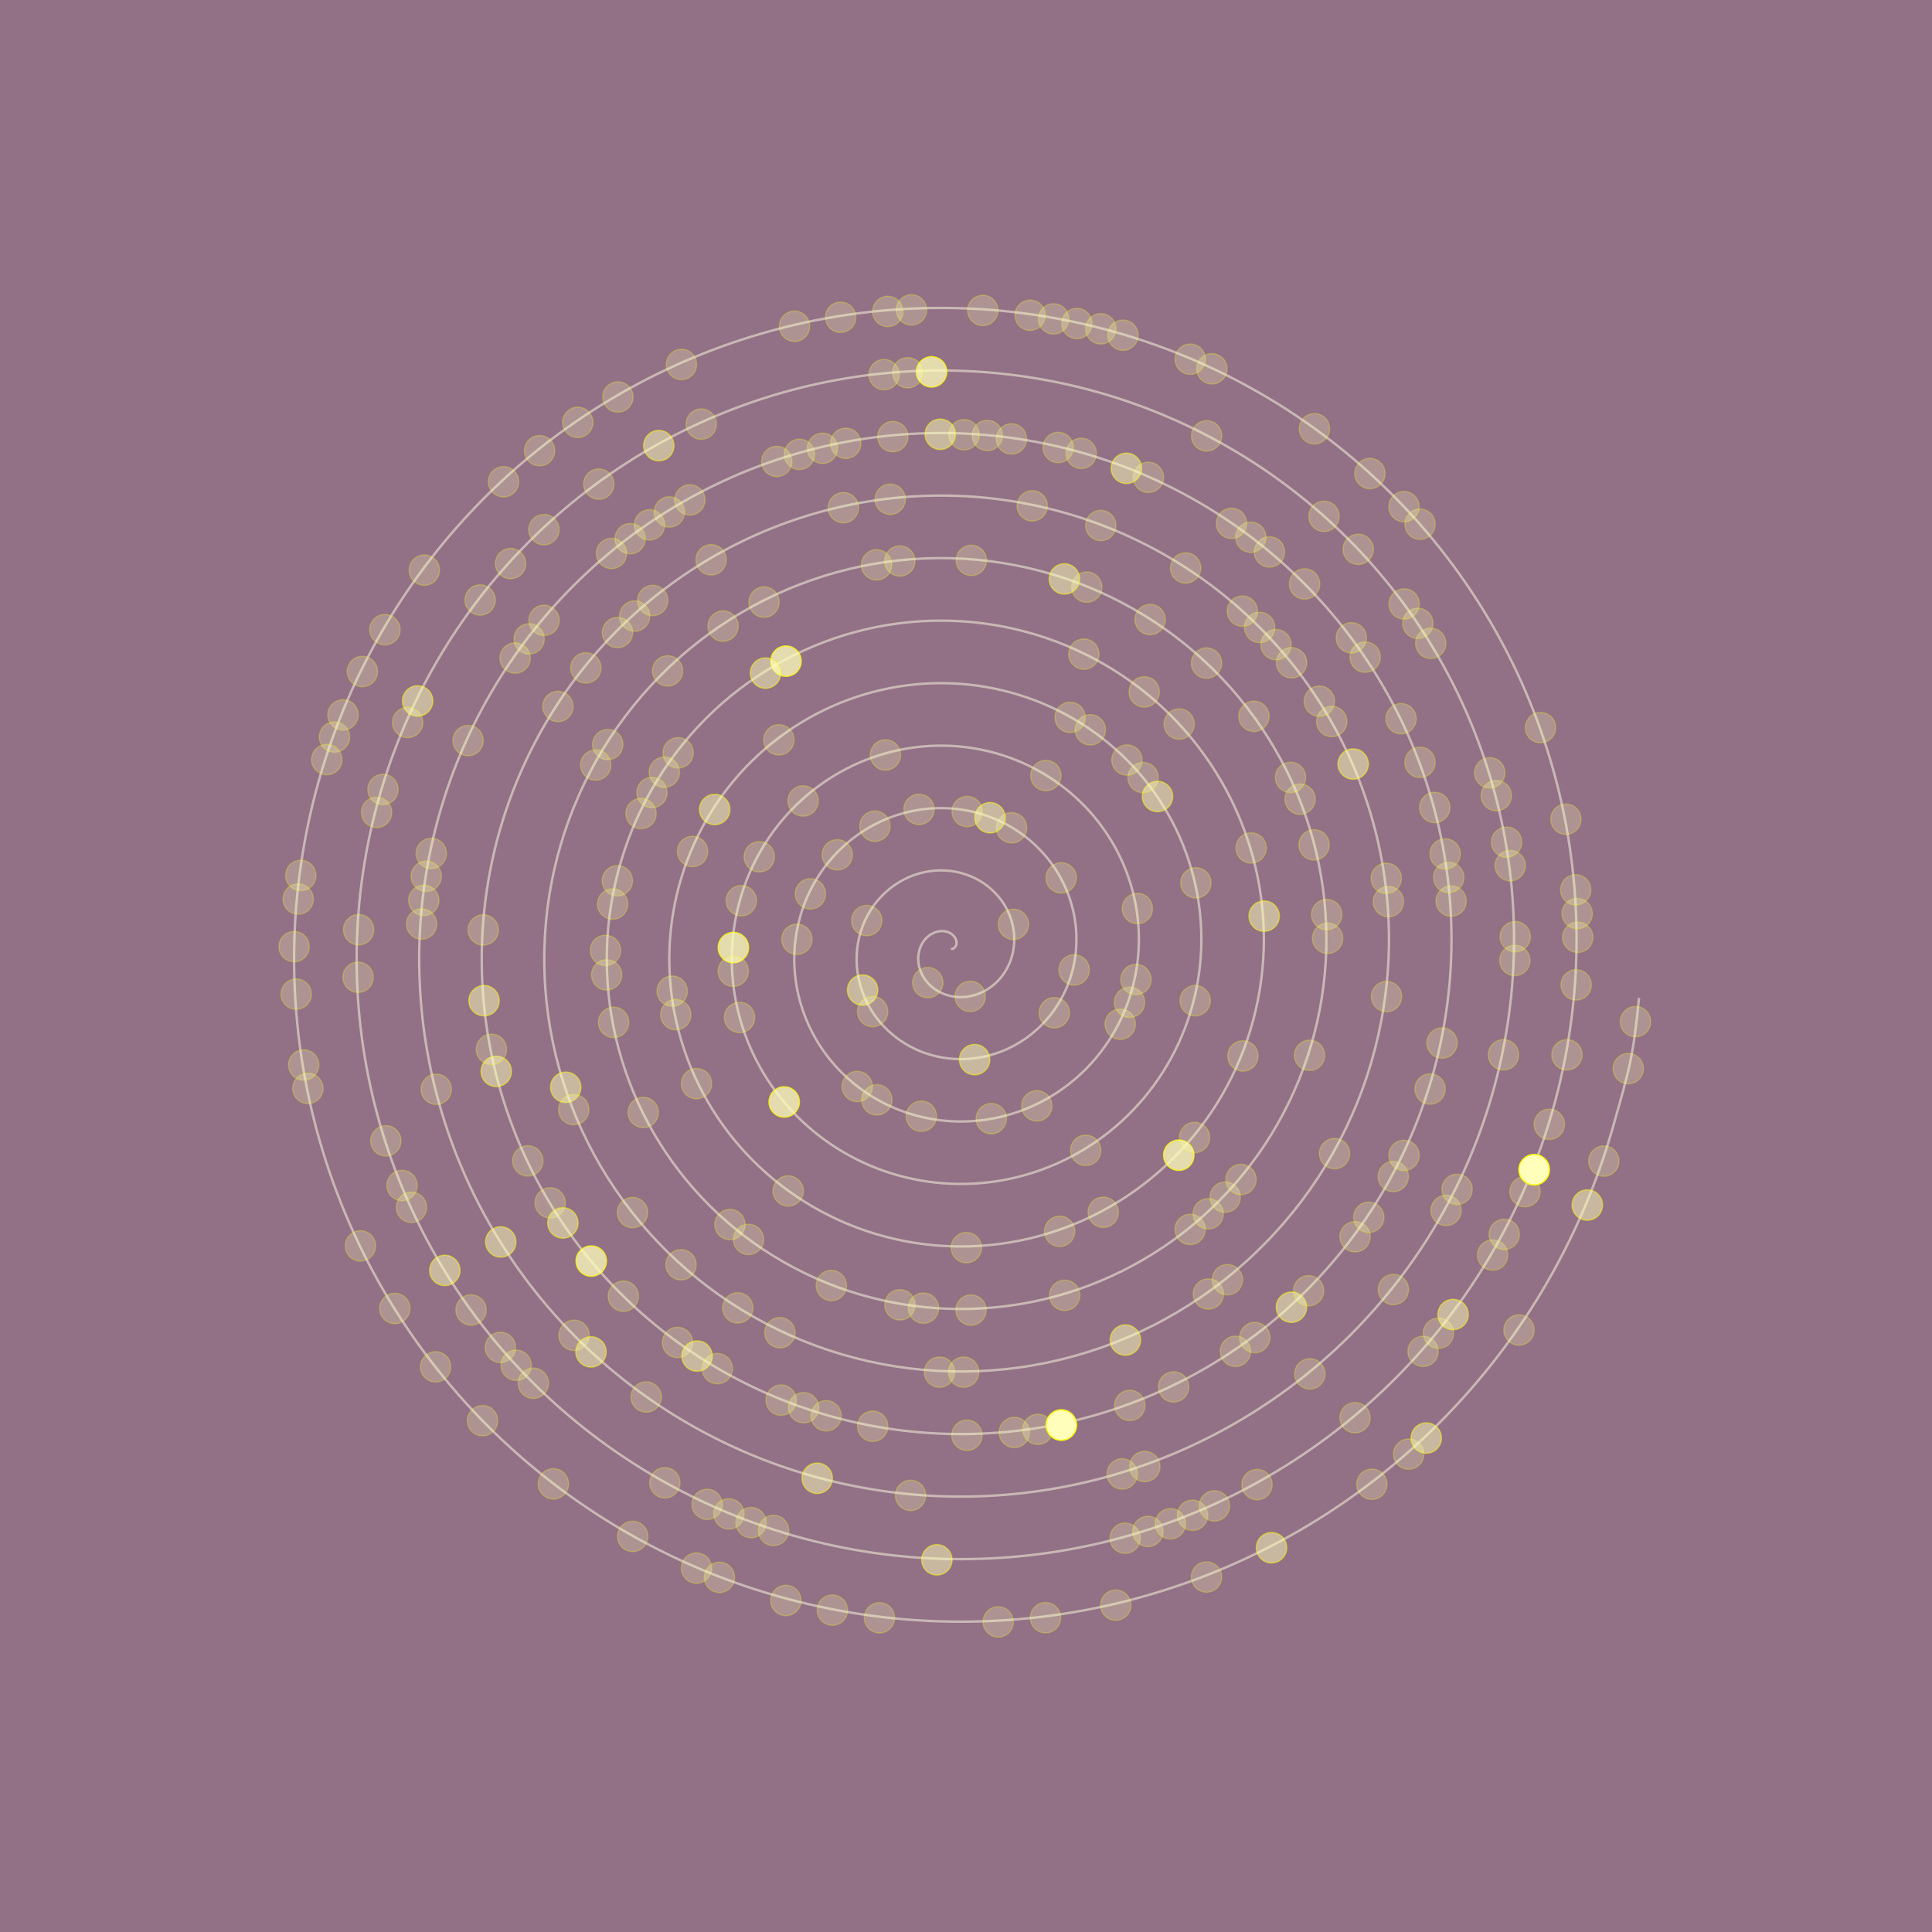 <?xml version="1.0" encoding="utf-8"?>
<!-- Generator: Adobe Illustrator 16.0.0, SVG Export Plug-In . SVG Version: 6.00 Build 0)  -->
<!DOCTYPE svg PUBLIC "-//W3C//DTD SVG 1.1//EN" "http://www.w3.org/Graphics/SVG/1.1/DTD/svg11.dtd">
<svg version="1.1" id="Layer_1" xmlns="http://www.w3.org/2000/svg" xmlns:xlink="http://www.w3.org/1999/xlink" x="0px" y="0px"
 width="697px" height="697px" viewBox="0 0 697 697" enable-background="new 0 0 697 697" xml:space="preserve">
<g id="bg">
<rect fill="#927086" width="697" height="697"/>
</g>
<g id="spiral">
<path opacity="0.5" fill="none" stroke="#FFFFE3" stroke-width="0.876" stroke-miterlimit="10" d="
M343.072,342.435c0,0,0.837-0.203,0.908-0.238c0.068-0.044,0.633-0.564,0.722-0.696c0.088-0.141,0.339-0.812,0.365-1.058
c0.028-0.246-0.018-0.952-0.115-1.261c-0.092-0.317-0.41-0.961-0.666-1.287c-0.25-0.326-0.794-0.837-1.216-1.104
c-0.414-0.256-1.141-0.582-1.701-0.715c-0.56-0.132-1.4-0.211-2.058-0.158c-0.657,0.063-1.539,0.246-2.223,0.529
c-0.684,0.291-1.522,0.766-2.158,1.287c-0.637,0.52-1.347,1.269-1.849,2.027c-0.502,0.748-1.001,1.727-1.295,2.672
c-0.292,0.941-0.503,2.097-0.521,3.164c-0.019,1.066,0.104,2.311,0.403,3.422c0.303,1.108,0.795,2.335,1.431,3.393
c0.633,1.049,1.487,2.151,2.45,3.051c0.962,0.898,2.143,1.771,3.386,2.415c1.244,0.645,2.688,1.182,4.135,1.48
c1.45,0.302,3.068,0.44,4.628,0.337c1.556-0.105,3.227-0.424,4.779-0.971c1.551-0.547,3.147-1.341,4.557-2.327
c1.418-0.987,2.801-2.223,3.953-3.614c1.148-1.395,2.199-3.023,2.975-4.752c0.775-1.719,1.375-3.649,1.675-5.598
c0.309-1.948,0.375-4.037,0.141-6.082c-0.229-2.037-0.74-4.152-1.533-6.136c-0.795-1.982-1.877-3.967-3.217-5.729
c-1.342-1.771-2.967-3.446-4.793-4.85c-1.82-1.408-3.9-2.635-6.105-3.543c-2.202-0.898-4.608-1.561-7.06-1.867
c-2.441-0.303-5.021-0.31-7.541,0.052c-2.526,0.36-5.085,1.058-7.501,2.099c-2.411,1.04-4.773,2.435-6.898,4.116
c-2.114,1.692-4.09,3.702-5.741,5.96c-1.652,2.248-3.068,4.787-4.104,7.467c-1.03,2.678-1.755,5.57-2.063,8.517
c-0.302,2.943-0.238,6.003,0.247,9.009c0.488,2.998,1.375,6.012,2.661,8.858c1.286,2.849,2.971,5.59,5.016,8.066
c2.036,2.469,4.443,4.742,7.124,6.636c2.679,1.905,5.668,3.51,8.822,4.673c3.165,1.163,6.541,1.947,9.979,2.247
c3.438,0.31,6.991,0.188,10.463-0.431c3.482-0.616,6.955-1.692,10.228-3.228c3.27-1.541,6.407-3.525,9.229-5.914
c2.824-2.39,5.396-5.185,7.541-8.285c2.146-3.113,3.936-6.55,5.23-10.19c1.286-3.642,2.139-7.513,2.44-11.441
c0.31-3.933,0.115-7.968-0.625-11.928c-0.744-3.95-2.006-7.881-3.791-11.572c-1.779-3.703-4.063-7.238-6.805-10.402
c-2.742-3.174-5.924-6.047-9.463-8.438c-3.539-2.398-7.433-4.372-11.547-5.791c-4.117-1.43-8.472-2.337-12.901-2.644
c-4.426-0.303-8.947-0.046-13.381,0.818c-4.435,0.872-8.814,2.328-12.945,4.354c-4.13,2.037-8.047,4.619-11.568,7.705
s-6.69,6.664-9.331,10.632c-2.646,3.967-4.81,8.313-6.361,12.905c-1.542,4.602-2.521,9.44-2.829,14.359
c-0.304,4.92,0.018,9.934,1.014,14.844c1.005,4.92,2.641,9.749,4.919,14.307c2.274,4.559,5.161,8.868,8.601,12.738
c3.438,3.869,7.403,7.334,11.8,10.225c4.39,2.893,9.198,5.246,14.271,6.92c5.068,1.676,10.401,2.725,15.815,3.023
c5.416,0.309,10.917-0.08,16.308-1.207c5.388-1.121,10.681-2.953,15.664-5.475c4.984-2.53,9.688-5.712,13.906-9.495
c4.219-3.788,7.99-8.146,11.125-12.967c3.137-4.821,5.682-10.085,7.484-15.639c1.801-5.543,2.908-11.362,3.213-17.276
c0.307-5.906-0.142-11.9-1.396-17.764c-1.258-5.87-3.271-11.607-6.043-17.021c-2.768-5.412-6.258-10.506-10.395-15.083
c-4.133-4.565-8.885-8.63-14.135-12.016c-5.248-3.387-10.966-6.116-16.99-8.049c-6.025-1.93-12.336-3.103-18.741-3.41
c-6.399-0.301-12.879,0.212-19.225,1.597c-6.341,1.385-12.546,3.587-18.386,6.602c-5.84,3.023-11.323,6.805-16.24,11.293
c-4.921,4.485-9.291,9.625-12.92,15.303c-3.631,5.677-6.554,11.848-8.611,18.354c-2.059,6.497-3.292,13.301-3.602,20.195
c-0.304,6.901,0.273,13.864,1.785,20.688c1.512,6.815,3.904,13.479,7.171,19.746c3.261,6.268,7.352,12.148,12.184,17.409
c4.84,5.271,10.37,9.935,16.475,13.813c6.101,3.88,12.732,6.989,19.71,9.178c6.982,2.186,14.271,3.48,21.659,3.79
c7.391,0.309,14.852-0.338,22.146-1.976c7.298-1.64,14.412-4.224,21.109-7.73c6.693-3.51,12.967-7.898,18.582-13.08
c5.615-5.185,10.586-11.116,14.707-17.642c4.125-6.531,7.426-13.619,9.736-21.074c2.317-7.457,3.682-15.241,3.985-23.121
c0.308-7.883-0.396-15.832-2.168-23.607c-1.764-7.768-4.537-15.338-8.297-22.462c-3.754-7.122-8.443-13.786-13.979-19.755
c-5.527-5.959-11.849-11.23-18.81-15.604c-6.959-4.372-14.5-7.86-22.434-10.305c-7.931-2.441-16.201-3.87-24.58-4.179
c-8.374-0.31-16.814,0.468-25.062,2.362c-8.251,1.896-16.28,4.857-23.831,8.859c-7.55,4.002-14.604,9.001-20.911,14.88
c-6.316,5.88-11.895,12.587-16.509,19.977c-4.619,7.387-8.295,15.382-10.864,23.792c-2.574,8.408-4.063,17.171-4.371,26.04
c-0.305,8.866,0.533,17.807,2.557,26.523c2.019,8.728,5.17,17.216,9.422,25.193c4.25,7.977,9.543,15.426,15.771,22.082
c6.232,6.663,13.338,12.544,21.146,17.399c7.812,4.866,16.273,8.736,25.154,11.434c8.885,2.697,18.136,4.249,27.499,4.558
c9.361,0.311,18.785-0.591,27.988-2.741s18.146-5.49,26.551-9.986c8.402-4.497,16.242-10.094,23.254-16.67
c7.008-6.576,13.189-14.078,18.297-22.313c5.113-8.241,9.168-17.162,11.992-26.515c2.824-9.361,4.447-19.11,4.752-28.966
c0.309-9.855-0.662-19.765-2.936-29.442c-2.274-9.678-5.81-19.085-10.552-27.909c-4.744-8.832-10.641-17.064-17.563-24.426
c-6.924-7.359-14.814-13.839-23.484-19.19c-8.664-5.357-18.041-9.607-27.879-12.562c-9.836-2.953-20.07-4.638-30.42-4.945
c-10.349-0.309-20.75,0.723-30.904,3.13c-10.156,2.406-20.01,6.126-29.271,11.115c-9.263,4.99-17.881,11.187-25.591,18.459
c-7.708,7.282-14.485,15.56-20.094,24.655c-5.602,9.098-10.036,18.927-13.117,29.239c-3.079,10.313-4.829,21.033-5.139,31.875
c-0.303,10.844,0.794,21.738,3.324,32.369c2.529,10.632,6.443,20.945,11.679,30.632c5.236,9.688,11.732,18.698,19.358,26.764
c7.625,8.058,16.299,15.137,25.82,20.979c9.52,5.854,19.807,10.481,30.598,13.689c10.789,3.209,22.003,5.016,33.338,5.323
c11.336,0.309,22.721-0.854,33.834-3.509c11.105-2.661,21.877-6.762,31.988-12.242c10.11-5.484,19.521-12.278,27.926-20.258
c8.41-7.969,15.789-17.041,21.889-26.981c6.097-9.954,10.904-20.697,14.246-31.964c3.33-11.268,5.213-22.974,5.519-34.804
c0.309-11.829-0.916-23.702-3.703-35.286c-2.783-11.582-7.076-22.813-12.808-33.347c-5.729-10.543-12.823-20.346-21.147-29.1
c-8.32-8.753-17.783-16.439-28.158-22.777c-10.377-6.346-21.574-11.354-33.316-14.817c-11.745-3.456-23.94-5.402-36.265-5.711
c-12.319-0.31-24.682,0.985-36.745,3.896c-12.063,2.917-23.742,7.396-34.713,13.373c-10.965,5.977-21.161,13.381-30.268,22.046
c-9.101,8.674-17.083,18.521-23.677,29.327c-6.585,10.797-11.776,22.461-15.374,34.678c-3.588,12.219-5.598,24.902-5.905,37.721
c-0.304,12.816,1.05,25.67,4.092,38.214c3.039,12.534,7.712,24.673,13.937,36.069c6.224,11.391,13.922,21.978,22.945,31.436
c9.018,9.449,19.261,17.736,30.49,24.566c11.23,6.841,23.344,12.22,36.043,15.938c12.695,3.721,25.871,5.792,39.178,6.101
c13.311,0.311,26.657-1.108,39.668-4.283c13.016-3.164,25.615-8.021,37.436-14.491c11.822-6.472,22.802-14.476,32.601-23.845
c9.801-9.361,18.389-20.001,25.475-31.655c7.078-11.662,12.648-24.233,16.496-37.401c3.848-13.179,5.986-26.843,6.289-40.646
c0.309-13.796-1.172-27.638-4.469-41.123c-3.297-13.496-8.349-26.552-15.066-38.795c-6.717-12.252-15.02-23.624-24.733-33.771
c-9.72-10.155-20.746-19.041-32.83-26.367c-12.082-7.334-25.109-13.09-38.765-17.065c-13.646-3.977-27.803-6.179-42.102-6.487
c-14.288-0.31-28.621,1.242-42.584,4.672c-13.969,3.421-27.482,8.656-40.157,15.62c-12.671,6.965-24.439,15.566-34.938,25.634
c-10.499,10.067-19.685,21.493-27.265,33.999c-7.571,12.511-13.521,25.996-17.625,40.127c-4.104,14.121-6.369,28.772-6.678,43.556
c-0.304,14.791,1.309,29.609,4.861,44.05c3.553,14.447,8.979,28.419,16.188,41.52c7.212,13.099,16.114,25.255,26.53,36.105
c10.414,10.852,22.226,20.336,35.166,28.156c12.941,7.827,26.881,13.963,41.484,18.192c14.597,4.231,29.741,6.56,45.018,6.867
c15.286,0.309,30.592-1.365,45.512-5.051c14.916-3.677,29.347-9.29,42.877-16.748c13.531-7.457,26.078-16.67,37.273-27.424
c11.201-10.764,20.984-22.973,29.06-36.336c8.065-13.372,14.395-27.769,18.754-42.852c4.358-15.072,6.754-30.702,7.059-46.48
c0.307-15.771-1.434-31.576-5.242-46.967c-3.807-15.392-9.611-30.279-17.315-44.234c-7.705-13.962-17.212-26.903-28.322-38.451
c-11.111-11.54-23.713-21.632-37.504-29.945c-13.791-8.321-28.65-14.836-44.203-19.322c-15.555-4.486-31.674-6.945-47.946-7.255
c-16.264-0.309-32.554,1.498-48.425,5.438c-15.872,3.932-31.218,9.927-45.601,17.877c-14.382,7.951-27.72,17.763-39.609,29.222
c-11.893,11.46-22.285,24.453-30.854,38.673c-8.56,14.22-15.269,29.529-19.879,45.565c-4.613,16.025-7.14,32.642-7.447,49.399
c-0.306,16.767,1.568,33.541,5.633,49.894c4.059,16.343,10.242,32.147,18.44,46.957c8.197,14.811,18.309,28.535,30.11,40.779
c11.813,12.244,25.198,22.937,39.845,31.743c14.646,8.813,30.421,15.707,46.923,20.45c16.512,4.742,33.612,7.326,50.862,7.634
c17.256,0.31,34.53-1.632,51.353-5.816c16.823-4.188,33.077-10.561,48.319-19.006c15.236-8.443,29.354-18.855,41.951-31.012
c12.588-12.154,23.58-25.933,32.644-41.009c9.053-15.072,16.141-31.311,21.006-48.288c4.869-16.986,7.522-34.582,7.828-52.326
c0.307-17.745-1.693-35.508-6.015-52.813c-4.317-17.295-10.877-34.008-19.567-49.672c-8.688-15.665-19.402-30.185-31.91-43.124
c-12.506-12.94-26.677-24.233-42.179-33.532c-15.5-9.31-32.188-16.582-49.645-21.58c-17.459-4.998-35.543-7.713-53.787-8.021
c-18.237-0.31-36.489,1.763-54.265,6.206c-17.779,4.441-34.951,11.194-51.045,20.134c-16.092,8.938-30.997,19.947-44.281,32.809
c-13.293,12.854-24.891,27.415-34.439,43.345c-9.548,15.929-17.014,33.074-22.135,51.005c-5.121,17.938-7.906,36.512-8.215,55.243
c-0.305,18.731,1.824,37.481,6.397,55.729c4.574,18.255,11.514,35.887,20.698,52.404c9.182,16.52,20.495,31.813,33.699,45.45
c13.206,13.637,28.164,25.537,44.517,35.33c16.352,9.805,33.955,17.454,52.369,22.709c18.41,5.245,37.474,8.094,56.698,8.399
c19.226,0.31,38.46-1.886,57.193-6.583c18.729-4.708,36.813-11.83,53.762-21.262c16.943-9.434,32.635-21.052,46.623-34.601
c13.986-13.55,26.186-28.905,36.229-45.681c10.041-16.784,17.886-34.846,23.263-53.736c5.377-18.882,8.291-38.44,8.596-58.161
c0.309-19.72-1.949-39.438-6.779-58.646c-4.83-19.209-12.147-37.756-21.826-55.121c-9.674-17.373-21.592-33.461-35.493-47.795
c-13.9-14.333-29.64-26.832-46.853-37.129c-17.207-10.287-35.723-18.317-55.09-23.826c-19.367-5.501-39.412-8.479-59.625-8.789
c-20.213-0.309-40.425,2.02-60.11,6.973c-19.679,4.964-38.68,12.466-56.479,22.392c-17.803,9.926-34.278,22.143-48.96,36.388
c-14.683,14.254-27.484,30.386-38.023,48.024c-10.534,17.639-18.759,36.608-24.392,56.452c-5.633,19.842-8.674,40.372-8.982,61.078
c-0.304,20.707,2.084,41.413,7.166,61.573c5.087,20.16,12.782,39.615,22.955,57.845c10.164,18.229,22.691,35.094,37.287,50.132
c14.599,15.029,31.127,28.128,49.188,38.918c18.062,10.78,37.488,19.19,57.808,24.945c20.32,5.766,41.348,8.868,62.543,9.178
c21.202,0.307,42.401-2.145,63.034-7.354c20.635-5.219,40.553-13.099,59.205-23.52c18.653-10.418,35.914-23.234,51.295-38.188
c15.381-14.94,28.791-31.866,39.817-50.352c11.027-18.494,19.634-38.38,25.521-59.177c5.887-20.794,7.209-24.705,9.358-46.397"/>
</g>
<g id="dots" fill="#ffb" stroke="#ff0" stroke-width=".44">
<circle id="l5" opacity="0.25" cx="334.705" cy="354.51" r="5.5"/>
<circle id="l7" opacity="0.25" cx="350.016" cy="359.464" r="5.5"/>
<circle id="l11" opacity="0.25" cx="365.605" cy="333.481" r="5.5"/>
<circle id="l19" opacity="0.25" cx="312.691" cy="332.119" r="5.5"/>
<circle id="l22" opacity="0.5" cx="311.195" cy="357.186" r="5.5"/>
<circle id="l23" opacity="0.25" cx="314.811" cy="364.94" r="5.5"/>
<circle id="l28" opacity="0.5" cx="351.607" cy="382.276" r="5.5"/>
<circle id="l32" opacity="0.25" cx="380.361" cy="365.36" r="5.5"/>
<circle id="l34" opacity="0.25" cx="387.514" cy="349.909" r="5.5"/>
<circle id="l38" opacity="0.25" cx="382.844" cy="316.713" r="5.5"/>
<circle id="l41" opacity="0.25" cx="364.949" cy="298.648" r="5.5"/>
<circle id="l42" opacity="0.5" cx="357.172" cy="295.012" r="5.5"/>
<circle id="l43" opacity="0.25" cx="348.922" cy="292.776" r="5.5"/>
<circle id="l45" opacity="0.25" cx="331.55" cy="291.979" r="5.5"/>
<circle id="l47" opacity="0.25" cx="315.643" cy="298.063" r="5.5"/>
<circle id="l49" opacity="0.25" cx="302.055" cy="308.393" r="5.5"/>
<circle id="l51" opacity="0.25" cx="292.376" cy="322.476" r="5.5"/>
<circle id="l53" opacity="0.25" cx="287.493" cy="338.861" r="5.5"/>
<circle id="l60" opacity="0.25" cx="309.252" cy="391.971" r="5.5"/>
<circle id="l61" opacity="0.25" cx="316.344" cy="396.794" r="5.5"/>
<circle id="l63" opacity="0.25" cx="332.385" cy="402.702" r="5.5"/>
<circle id="l66" opacity="0.25" cx="357.633" cy="403.573" r="5.5"/>
<circle id="l68" opacity="0.25" cx="374.051" cy="398.95" r="5.5"/>
<circle id="l73" opacity="0.25" cx="404.135" cy="369.5" r="5.5"/>
<circle id="l74" opacity="0.25" cx="407.508" cy="361.596" r="5.5"/>
<circle id="l75" opacity="0.25" cx="409.82" cy="353.364" r="5.5"/>
<circle id="l78" opacity="0.25" cx="410.324" cy="327.769" r="5.5"/>
<circle id="l85" opacity="0.25" cx="377.324" cy="279.796" r="5.5"/>
<circle id="l92" opacity="0.25" cx="319.441" cy="272.352" r="5.5"/>
<circle id="l96" opacity="0.25" cx="289.727" cy="288.96" r="5.5"/>
<circle id="l99" opacity="0.25" cx="273.921" cy="309.092" r="5.5"/>
<circle id="l101" opacity="0.25" cx="267.445" cy="324.953" r="5.5"/>
<circle id="l103" opacity="0.75" cx="264.579" cy="341.843" r="5.5"/>
<circle id="l104" opacity="0.25" cx="264.546" cy="350.397" r="5.5"/>
<circle id="l106" opacity="0.25" cx="266.806" cy="367.073" r="5.5"/>
<circle id="l110" opacity="0.75" cx="282.911" cy="397.554" r="5.5"/>
<circle id="l124" opacity="0.25" cx="391.684" cy="415.01" r="5.5"/>
<circle id="l132" opacity="0.25" cx="431.188" cy="361.005" r="5.5"/>
<circle id="l137" opacity="0.25" cx="431.43" cy="318.5" r="5.5"/>
<circle id="l141" opacity="0.5" cx="417.586" cy="287.349" r="5.5"/>
<circle id="l142" opacity="0.25" cx="412.387" cy="280.516" r="5.5"/>
<circle id="l143" opacity="0.25" cx="406.576" cy="274.203" r="5.5"/>
<circle id="l145" opacity="0.25" cx="393.357" cy="263.3" r="5.5"/>
<circle id="l146" opacity="0.25" cx="386.055" cy="258.805" r="5.5"/>
<circle id="l159" opacity="0.25" cx="280.988" cy="266.917" r="5.5"/>
<circle id="l163" opacity="0.5" cx="257.831" cy="292.041" r="5.5"/>
<circle id="l165" opacity="0.25" cx="249.844" cy="307.175" r="5.5"/>
<circle id="l171" opacity="0.25" cx="242.507" cy="357.566" r="5.5"/>
<circle id="l172" opacity="0.25" cx="243.803" cy="366.059" r="5.5"/>
<circle id="l175" opacity="0.25" cx="251.281" cy="390.927" r="5.5"/>
<circle id="l181" opacity="0.25" cx="284.348" cy="429.67" r="5.5"/>
<circle id="l189" opacity="0.25" cx="348.627" cy="450.111" r="5.5"/>
<circle id="l193" opacity="0.25" cx="382.277" cy="444.214" r="5.5"/>
<circle id="l195" opacity="0.25" cx="398.014" cy="437.352" r="5.5"/>
<circle id="l199" opacity="0.75" cx="425.266" cy="416.755" r="5.5"/>
<circle id="l200" opacity="0.25" cx="430.971" cy="410.365" r="5.5"/>
<circle id="l204" opacity="0.25" cx="448.396" cy="380.955" r="5.5"/>
<circle id="l210" opacity="0.5" cx="456.059" cy="330.509" r="5.5"/>
<circle id="l213" opacity="0.25" cx="451.359" cy="305.922" r="5.5"/>
<circle id="l219" opacity="0.25" cx="425.395" cy="261.206" r="5.5"/>
<circle id="l221" opacity="0.25" cx="412.803" cy="249.618" r="5.5"/>
<circle id="l224" opacity="0.25" cx="391.025" cy="235.989" r="5.5"/>
<circle id="l237" opacity="0.75" cx="283.564" cy="238.52" r="5.5"/>
<circle id="l238" opacity="0.5" cx="276.167" cy="242.828" r="5.5"/>
<circle id="l243" opacity="0.25" cx="244.659" cy="271.591" r="5.5"/>
<circle id="l244" opacity="0.25" cx="239.672" cy="278.588" r="5.5"/>
<circle id="l245" opacity="0.25" cx="235.201" cy="285.913" r="5.5"/>
<circle id="l246" opacity="0.25" cx="231.26" cy="293.513" r="5.5"/>
<circle id="l249" opacity="0.25" cx="222.721" cy="317.753" r="5.5"/>
<circle id="l250" opacity="0.25" cx="221.021" cy="326.148" r="5.5"/>
<circle id="l252" opacity="0.25" cx="218.434" cy="342.873" r="5.5"/>
<circle id="l253" opacity="0.25" cx="218.872" cy="351.71" r="5.5"/>
<circle id="l255" opacity="0.25" cx="221.372" cy="368.84" r="5.5"/>
<circle id="l259" opacity="0.25" cx="232.065" cy="401.339" r="5.5"/>
<circle id="l265" opacity="0.25" cx="263.339" cy="441.771" r="5.5"/>
<circle id="l266" opacity="0.25" cx="270.03" cy="447.135" r="5.5"/>
<circle id="l270" opacity="0.25" cx="299.928" cy="463.776" r="5.5"/>
<circle id="l273" opacity="0.25" cx="324.665" cy="470.724" r="5.5"/>
<circle id="l274" opacity="0.25" cx="333.156" cy="471.929" r="5.5"/>
<circle id="l276" opacity="0.25" cx="350.303" cy="472.638" r="5.5"/>
<circle id="l280" opacity="0.25" cx="384.104" cy="467.311" r="5.5"/>
<circle id="l286" opacity="0.25" cx="429.369" cy="443.526" r="5.5"/>
<circle id="l287" opacity="0.25" cx="435.881" cy="437.908" r="5.5"/>
<circle id="l288" opacity="0.25" cx="441.994" cy="431.901" r="5.5"/>
<circle id="l289" opacity="0.25" cx="447.707" cy="425.519" r="5.5"/>
<circle id="l295" opacity="0.25" cx="472.447" cy="380.723" r="5.5"/>
<circle id="l300" opacity="0.25" cx="478.953" cy="338.501" r="5.5"/>
<circle id="l301" opacity="0.25" cx="478.633" cy="329.944" r="5.5"/>
<circle id="l304" opacity="0.25" cx="474.08" cy="304.803" r="5.5"/>
<circle id="l306" opacity="0.25" cx="469.041" cy="288.321" r="5.5"/>
<circle id="l307" opacity="0.25" cx="465.578" cy="280.464" r="5.5"/>
<circle id="l310" opacity="0.25" cx="452.365" cy="258.427" r="5.5"/>
<circle id="l313" opacity="0.25" cx="435.273" cy="239.22" r="5.5"/>
<circle id="l316" opacity="0.25" cx="414.926" cy="223.503" r="5.5"/>
<circle id="l319" opacity="0.25" cx="392.063" cy="211.807" r="5.5"/>
<circle id="l320" opacity="0.5" cx="383.992" cy="208.862" r="5.5"/>
<circle id="l324" opacity="0.25" cx="350.424" cy="202.177" r="5.5"/>
<circle id="l327" opacity="0.25" cx="324.63" cy="202.383" r="5.5"/>
<circle id="l328" opacity="0.25" cx="316.234" cy="203.786" r="5.5"/>
<circle id="l333" opacity="0.25" cx="275.648" cy="217.208" r="5.5"/>
<circle id="l335" opacity="0.25" cx="260.862" cy="225.875" r="5.5"/>
<circle id="l338" opacity="0.25" cx="240.852" cy="242.043" r="5.5"/>
<circle id="l342" opacity="0.25" cx="219.266" cy="268.609" r="5.5"/>
<circle id="l343" opacity="0.25" cx="214.906" cy="275.99" r="5.5"/>
<circle id="l357" opacity="0.5" cx="204.092" cy="392.251" r="5.5"/>
<circle id="l358" opacity="0.25" cx="206.99" cy="400.315" r="5.5"/>
<circle id="l363" opacity="0.25" cx="228.178" cy="437.443" r="5.5"/>
<circle id="l366" opacity="0.25" cx="245.691" cy="456.279" r="5.5"/>
<circle id="l369" opacity="0.25" cx="266.165" cy="471.841" r="5.5"/>
<circle id="l371" opacity="0.25" cx="281.37" cy="480.792" r="5.5"/>
<circle id="l378" opacity="0.25" cx="338.939" cy="495.021" r="5.5"/>
<circle id="l379" opacity="0.25" cx="347.647" cy="495.021" r="5.5"/>
<circle id="l386" opacity="0.5" cx="405.994" cy="483.441" r="5.5"/>
<circle id="l390" opacity="0.25" cx="435.945" cy="466.831" r="5.5"/>
<circle id="l391" opacity="0.25" cx="442.799" cy="461.673" r="5.5"/>
<circle id="l398" opacity="0.25" cx="481.457" cy="416.175" r="5.5"/>
<circle id="l405" opacity="0.25" cx="500.215" cy="359.53" r="5.5"/>
<circle id="l409" opacity="0.25" cx="500.896" cy="325.284" r="5.5"/>
<circle id="l410" opacity="0.25" cx="500.109" cy="316.875" r="5.5"/>
<circle id="l415" opacity="0.5" cx="488.178" cy="275.636" r="5.5"/>
<circle id="l417" opacity="0.25" cx="480.451" cy="260.298" r="5.5"/>
<circle id="l418" opacity="0.25" cx="475.996" cy="252.982" r="5.5"/>
<circle id="l420" opacity="0.25" cx="465.939" cy="239.101" r="5.5"/>
<circle id="l421" opacity="0.25" cx="460.355" cy="232.573" r="5.5"/>
<circle id="l422" opacity="0.25" cx="454.432" cy="226.356" r="5.5"/>
<circle id="l423" opacity="0.25" cx="448.203" cy="220.477" r="5.5"/>
<circle id="l426" opacity="0.25" cx="427.732" cy="204.913" r="5.5"/>
<circle id="l430" opacity="0.25" cx="397.121" cy="189.581" r="5.5"/>
<circle id="l433" opacity="0.25" cx="372.398" cy="182.491" r="5.5"/>
<circle id="l439" opacity="0.25" cx="321.163" cy="180.123" r="5.5"/>
<circle id="l441" opacity="0.25" cx="304.257" cy="183.156" r="5.5"/>
<circle id="l447" opacity="0.25" cx="256.555" cy="201.954" r="5.5"/>
<circle id="l450" opacity="0.25" cx="235.478" cy="216.64" r="5.5"/>
<circle id="l451" opacity="0.25" cx="228.972" cy="222.257" r="5.5"/>
<circle id="l452" opacity="0.25" cx="222.773" cy="228.198" r="5.5"/>
<circle id="l454" opacity="0.25" cx="211.354" cy="240.964" r="5.5"/>
<circle id="l456" opacity="0.25" cx="201.281" cy="254.862" r="5.5"/>
<circle id="l466" opacity="0.25" cx="174.34" cy="335.489" r="5.5"/>
<circle id="l469" opacity="0.5" cx="174.63" cy="361.008" r="5.5"/>
<circle id="l470" opacity="0.5" cx="179.025" cy="386.524" r="5.5"/>
<circle id="l472" opacity="0.25" cx="177.292" cy="378.565" r="5.5"/>
<circle id="l476" opacity="0.25" cx="190.406" cy="418.813" r="5.5"/>
<circle id="l478" opacity="0.25" cx="198.483" cy="433.959" r="5.5"/>
<circle id="l479" opacity="0.5" cx="203.068" cy="441.194" r="5.5"/>
<circle id="l481" opacity="0.75" cx="213.3" cy="454.951" r="5.5"/>
<circle id="l483" opacity="0.25" cx="224.881" cy="467.636" r="5.5"/>
<circle id="l486" opacity="0.25" cx="244.421" cy="484.315" r="5.5"/>
<circle id="l487" opacity="0.5" cx="251.477" cy="489.213" r="5.5"/>
<circle id="l488" opacity="0.25" cx="258.774" cy="493.756" r="5.5"/>
<circle id="l491" opacity="0.25" cx="281.81" cy="505.122" r="5.5"/>
<circle id="l492" opacity="0.25" cx="289.912" cy="507.851" r="5.5"/>
<circle id="l493" opacity="0.25" cx="298.037" cy="510.763" r="5.5"/>
<circle id="l495" opacity="0.25" cx="314.831" cy="514.547" r="5.5"/>
<circle id="l499" opacity="0.25" cx="348.838" cy="517.79" r="5.5"/>
<circle id="l501" opacity="0.25" cx="365.939" cy="516.786" r="5.5"/>
<circle id="l502" opacity="0.25" cx="374.441" cy="515.656" r="5.5"/>
<circle id="l503" opacity="1.0" cx="382.891" cy="514.109" r="5.5"/>
<circle id="l506" opacity="0.25" cx="407.604" cy="507.034" r="5.5"/>
<circle id="l508" opacity="0.25" cx="423.402" cy="500.347" r="5.5"/>
<circle id="l511" opacity="0.25" cx="445.697" cy="487.519" r="5.5"/>
<circle id="l512" opacity="0.25" cx="452.678" cy="482.547" r="5.5"/>
<circle id="l514" opacity="0.5" cx="465.902" cy="471.601" r="5.5"/>
<circle id="l515" opacity="0.25" cx="472.102" cy="465.661" r="5.5"/>
<circle id="l518" opacity="0.25" cx="488.854" cy="446.182" r="5.5"/>
<circle id="l519" opacity="0.25" cx="493.801" cy="439.165" r="5.5"/>
<circle id="l521" opacity="0.25" cx="502.648" cy="424.458" r="5.5"/>
<circle id="l522" opacity="0.25" cx="506.525" cy="416.819" r="5.5"/>
<circle id="l525" opacity="0.25" cx="515.93" cy="392.872" r="5.5"/>
<circle id="l527" opacity="0.25" cx="520.242" cy="376.279" r="5.5"/>
<circle id="l533" opacity="0.25" cx="523.52" cy="325.085" r="5.5"/>
<circle id="l534" opacity="0.25" cx="522.645" cy="316.557" r="5.5"/>
<circle id="l535" opacity="0.25" cx="521.367" cy="308.071" r="5.5"/>
<circle id="l537" opacity="0.25" cx="517.602" cy="291.316" r="5.5"/>
<circle id="l539" opacity="0.25" cx="512.289" cy="275.03" r="5.5"/>
<circle id="l541" opacity="0.25" cx="505.457" cy="259.291" r="5.5"/>
<circle id="l544" opacity="0.25" cx="492.514" cy="237.067" r="5.5"/>
<circle id="l545" opacity="0.25" cx="487.525" cy="230.096" r="5.5"/>
<circle id="l548" opacity="0.25" cx="470.648" cy="210.662" r="5.5"/>
<circle id="l550" opacity="0.25" cx="457.982" cy="199.128" r="5.5"/>
<circle id="l551" opacity="0.25" cx="451.254" cy="193.81" r="5.5"/>
<circle id="l552" opacity="0.25" cx="444.277" cy="188.807" r="5.5"/>
<circle id="l556" opacity="0.25" cx="414.299" cy="172.212" r="5.5"/>
<circle id="l557" opacity="0.5" cx="406.365" cy="168.956" r="5.5"/>
<circle id="l559" opacity="0.25" cx="390.055" cy="163.555" r="5.5"/>
<circle id="l560" opacity="0.25" cx="381.754" cy="161.436" r="5.5"/>
<circle id="l562" opacity="0.25" cx="364.9" cy="158.35" r="5.5"/>
<circle id="l563" opacity="0.25" cx="356.188" cy="157.105" r="5.5"/>
<circle id="l564" opacity="0.25" cx="347.796" cy="156.831" r="5.5"/>
<circle id="l565" opacity="0.5" cx="339.211" cy="156.667" r="5.5"/>
<circle id="l567" opacity="0.25" cx="322.103" cy="157.518" r="5.5"/>
<circle id="l569" opacity="0.25" cx="305.118" cy="159.94" r="5.5"/>
<circle id="l570" opacity="0.25" cx="296.71" cy="161.741" r="5.5"/>
<circle id="l571" opacity="0.25" cx="288.416" cy="163.92" r="5.5"/>
<circle id="l572" opacity="0.25" cx="280.238" cy="166.469" r="5.5"/>
<circle id="l576" opacity="0.25" cx="248.881" cy="180.348" r="5.5"/>
<circle id="l577" opacity="0.25" cx="241.495" cy="184.69" r="5.5"/>
<circle id="l578" opacity="0.25" cx="234.313" cy="189.359" r="5.5"/>
<circle id="l579" opacity="0.25" cx="227.346" cy="194.352" r="5.5"/>
<circle id="l580" opacity="0.25" cx="220.605" cy="199.663" r="5.5"/>
<circle id="l584" opacity="0.25" cx="196.27" cy="223.794" r="5.5"/>
<circle id="l585" opacity="0.25" cx="190.901" cy="230.478" r="5.5"/>
<circle id="l586" opacity="0.25" cx="185.835" cy="237.406" r="5.5"/>
<circle id="l590" opacity="0.25" cx="168.864" cy="267.18" r="5.5"/>
<circle id="l595" opacity="0.25" cx="155.589" cy="307.885" r="5.5"/>
<circle id="l596" opacity="0.25" cx="153.766" cy="316.123" r="5.5"/>
<circle id="l597" opacity="0.25" cx="152.889" cy="324.813" r="5.5"/>
<circle id="l598" opacity="0.25" cx="152.107" cy="333.364" r="5.5"/>
<circle id="l605" opacity="0.25" cx="157.378" cy="392.968" r="5.5"/>
<circle id="l612" opacity="0.5" cx="180.654" cy="448.054" r="5.5"/>
<circle id="l617" opacity="0.25" cx="207.088" cy="481.742" r="5.5"/>
<circle id="l618" opacity="0.5" cx="213.223" cy="487.722" r="5.5"/>
<circle id="l621" opacity="0.25" cx="233.126" cy="503.986" r="5.5"/>
<circle id="l629" opacity="0.5" cx="294.825" cy="533.308" r="5.5"/>
<circle id="l633" opacity="0.25" cx="328.512" cy="539.486" r="5.5"/>
<circle id="l642" opacity="0.25" cx="404.861" cy="531.746" r="5.5"/>
<circle id="l643" opacity="0.25" cx="412.998" cy="529.07" r="5.5"/>
<circle id="l651" opacity="0.25" cx="472.553" cy="495.649" r="5.5"/>
<circle id="l656" opacity="0.25" cx="502.67" cy="465.217" r="5.5"/>
<circle id="l660" opacity="0.25" cx="521.688" cy="436.675" r="5.5"/>
<circle id="l661" opacity="0.25" cx="525.652" cy="429.079" r="5.5"/>
<circle id="l667" opacity="0.25" cx="542.398" cy="380.546" r="5.5"/>
<circle id="l671" opacity="0.25" cx="546.512" cy="346.511" r="5.5"/>
<circle id="l672" opacity="0.25" cx="546.635" cy="337.928" r="5.5"/>
<circle id="l675" opacity="0.25" cx="544.842" cy="312.298" r="5.5"/>
<circle id="l676" opacity="0.25" cx="543.525" cy="303.817" r="5.5"/>
<circle id="l678" opacity="0.25" cx="539.818" cy="287.042" r="5.5"/>
<circle id="l679" opacity="0.25" cx="537.445" cy="278.81" r="5.5"/>
<circle id="l685" opacity="0.25" cx="516.164" cy="232.083" r="5.5"/>
<circle id="l686" opacity="0.25" cx="511.514" cy="224.887" r="5.5"/>
<circle id="l687" opacity="0.25" cx="506.566" cy="217.889" r="5.5"/>
<circle id="l690" opacity="0.25" cx="489.996" cy="198.18" r="5.5"/>
<circle id="l692" opacity="0.25" cx="477.66" cy="186.283" r="5.5"/>
<circle id="l698" opacity="0.25" cx="435.311" cy="157.247" r="5.5"/>
<circle id="l710" opacity="0.75" cx="336.079" cy="134.154" r="5.5"/>
<circle id="l711" opacity="0.25" cx="327.492" cy="134.473" r="5.5"/>
<circle id="l712" opacity="0.25" cx="318.95" cy="135.159" r="5.5"/>
<circle id="l720" opacity="0.25" cx="252.995" cy="153.005" r="5.5"/>
<circle id="l722" opacity="0.5" cx="237.665" cy="160.77" r="5.5"/>
<circle id="l725" opacity="0.25" cx="216.04" cy="174.645" r="5.5"/>
<circle id="l728" opacity="0.25" cx="196.229" cy="191.081" r="5.5"/>
<circle id="l730" opacity="0.25" cx="184.206" cy="203.309" r="5.5"/>
<circle id="l732" opacity="0.25" cx="173.215" cy="216.458" r="5.5"/>
<circle id="l737" opacity="0.5" cx="150.665" cy="252.88" r="5.5"/>
<circle id="l738" opacity="0.25" cx="147.064" cy="260.659" r="5.5"/>
<circle id="l741" opacity="0.25" cx="138.169" cy="284.813" r="5.5"/>
<circle id="l742" opacity="0.25" cx="135.864" cy="293.081" r="5.5"/>
<circle id="l747" opacity="0.25" cx="129.382" cy="335.397" r="5.5"/>
<circle id="l749" opacity="0.25" cx="129.188" cy="352.561" r="5.5"/>
<circle id="l756" opacity="0.25" cx="139.21" cy="411.572" r="5.5"/>
<circle id="l758" opacity="0.25" cx="145.042" cy="427.687" r="5.5"/>
<circle id="l759" opacity="0.25" cx="148.438" cy="435.565" r="5.5"/>
<circle id="l762" opacity="0.5" cx="160.479" cy="458.321" r="5.5"/>
<circle id="l764" opacity="0.25" cx="169.948" cy="472.6" r="5.5"/>
<circle id="l766" opacity="0.25" cx="180.529" cy="486.101" r="5.5"/>
<circle id="l767" opacity="0.25" cx="186.224" cy="492.538" r="5.5"/>
<circle id="l768" opacity="0.25" cx="192.421" cy="499.035" r="5.5"/>
<circle id="l775" opacity="0.25" cx="239.855" cy="534.927" r="5.5"/>
<circle id="l777" opacity="0.25" cx="255.113" cy="542.723" r="5.5"/>
<circle id="l778" opacity="0.25" cx="262.962" cy="546.168" r="5.5"/>
<circle id="l779" opacity="0.25" cx="270.948" cy="549.303" r="5.5"/>
<circle id="l780" opacity="0.25" cx="279.062" cy="552.127" r="5.5"/>
<circle id="l787" opacity="0.5" cx="337.989" cy="562.737" r="5.5"/>
<circle id="l795" opacity="0.25" cx="405.912" cy="554.934" r="5.5"/>
<circle id="l796" opacity="0.25" cx="414.125" cy="552.488" r="5.5"/>
<circle id="l797" opacity="0.25" cx="422.236" cy="549.728" r="5.5"/>
<circle id="l798" opacity="0.25" cx="430.24" cy="546.655" r="5.5"/>
<circle id="l799" opacity="0.25" cx="438.121" cy="543.273" r="5.5"/>
<circle id="l801" opacity="0.25" cx="453.49" cy="535.589" r="5.5"/>
<circle id="l806" opacity="0.25" cx="488.842" cy="511.458" r="5.5"/>
<circle id="l810" opacity="0.25" cx="513.406" cy="487.525" r="5.5"/>
<circle id="l811" opacity="0.25" cx="518.941" cy="480.982" r="5.5"/>
<circle id="l812" opacity="0.5" cx="524.227" cy="474.229" r="5.5"/>
<circle id="l815" opacity="0.25" cx="538.49" cy="452.788" r="5.5"/>
<circle id="l816" opacity="0.25" cx="542.674" cy="445.307" r="5.5"/>
<circle id="l818" opacity="0.25" cx="550.17" cy="429.898" r="5.5"/>
<circle id="l819" opacity="1.0" cx="553.475" cy="421.985" r="5.5"/>
<circle id="l821" opacity="0.25" cx="558.951" cy="405.612" r="5.5"/>
<circle id="l824" opacity="0.25" cx="565.305" cy="380.546" r="5.5"/>
<circle id="l827" opacity="0.25" cx="568.637" cy="355.313" r="5.5"/>
<circle id="l829" opacity="0.25" cx="569.199" cy="338.143" r="5.5"/>
<circle id="l830" opacity="0.25" cx="568.994" cy="329.578" r="5.5"/>
<circle id="l831" opacity="0.25" cx="568.465" cy="321.024" r="5.5"/>
<circle id="l834" opacity="0.25" cx="564.934" cy="295.548" r="5.5"/>
<circle id="l838" opacity="0.25" cx="555.77" cy="262.505" r="5.5"/>
<circle id="l848" opacity="0.25" cx="512.307" cy="189.126" r="5.5"/>
<circle id="l849" opacity="0.25" cx="506.496" cy="182.79" r="5.5"/>
<circle id="l851" opacity="0.25" cx="494.217" cy="170.826" r="5.5"/>
<circle id="l854" opacity="0.25" cx="474.213" cy="154.68" r="5.5"/>
<circle id="l859" opacity="0.25" cx="437.23" cy="133.054" r="5.5"/>
<circle id="l860" opacity="0.25" cx="429.393" cy="129.582" r="5.5"/>
<circle id="l863" opacity="0.25" cx="405.137" cy="120.934" r="5.5"/>
<circle id="l864" opacity="0.25" cx="397.121" cy="118.621" r="5.5"/>
<circle id="l865" opacity="0.25" cx="388.52" cy="116.71" r="5.5"/>
<circle id="l866" opacity="0.25" cx="380.109" cy="115.063" r="5.5"/>
<circle id="l867" opacity="0.25" cx="371.643" cy="113.727" r="5.5"/>
<circle id="l869" opacity="0.25" cx="354.568" cy="112.001" r="5.5"/>
<circle id="l872" opacity="0.25" cx="328.833" cy="111.805" r="5.5"/>
<circle id="l873" opacity="0.25" cx="320.283" cy="112.374" r="5.5"/>
<circle id="l875" opacity="0.25" cx="303.266" cy="114.457" r="5.5"/>
<circle id="l877" opacity="0.25" cx="286.637" cy="117.72" r="5.5"/>
<circle id="l882" opacity="0.25" cx="245.849" cy="131.482" r="5.5"/>
<circle id="l885" opacity="0.25" cx="222.917" cy="143.211" r="5.5"/>
<circle id="l887" opacity="0.25" cx="208.44" cy="152.383" r="5.5"/>
<circle id="l889" opacity="0.25" cx="194.667" cy="162.592" r="5.5"/>
<circle id="l891" opacity="0.25" cx="181.66" cy="173.803" r="5.5"/>
<circle id="l896" opacity="0.25" cx="153.075" cy="205.682" r="5.5"/>
<circle id="l899" opacity="0.25" cx="138.86" cy="227.162" r="5.5"/>
<circle id="l901" opacity="0.25" cx="130.744" cy="242.255" r="5.5"/>
<circle id="l903" opacity="0.25" cx="123.743" cy="257.901" r="5.5"/>
<circle id="l904" opacity="0.25" cx="120.67" cy="265.913" r="5.5"/>
<circle id="l905" opacity="0.25" cx="117.892" cy="274.041" r="5.5"/>
<circle id="l910" opacity="0.25" cx="108.525" cy="315.83" r="5.5"/>
<circle id="l911" opacity="0.25" cx="107.568" cy="324.355" r="5.5"/>
<circle id="l913" opacity="0.25" cx="106.1" cy="341.516" r="5.5"/>
<circle id="l915" opacity="0.25" cx="106.853" cy="358.652" r="5.5"/>
<circle id="l918" opacity="0.25" cx="109.56" cy="384.217" r="5.5"/>
<circle id="l919" opacity="0.25" cx="111.076" cy="392.667" r="5.5"/>
<circle id="l926" opacity="0.25" cx="130.036" cy="449.48" r="5.5"/>
<circle id="l929" opacity="0.25" cx="142.43" cy="472.047" r="5.5"/>
<circle id="l932" opacity="0.25" cx="157.146" cy="493.12" r="5.5"/>
<circle id="l935" opacity="0.25" cx="174.077" cy="512.532" r="5.5"/>
<circle id="l939" opacity="0.25" cx="199.646" cy="535.33" r="5.5"/>
<circle id="l943" opacity="0.25" cx="228.247" cy="554.293" r="5.5"/>
<circle id="l946" opacity="0.25" cx="251.269" cy="565.719" r="5.5"/>
<circle id="l947" opacity="0.25" cx="259.55" cy="569.057" r="5.5"/>
<circle id="l950" opacity="0.25" cx="283.515" cy="577.403" r="5.5"/>
<circle id="l952" opacity="0.25" cx="300.303" cy="580.885" r="5.5"/>
<circle id="l954" opacity="0.25" cx="317.281" cy="583.648" r="5.5"/>
<circle id="l959" opacity="0.25" cx="360.111" cy="585.139" r="5.5"/>
<circle id="l961" opacity="0.25" cx="377.186" cy="583.621" r="5.5"/>
<circle id="l964" opacity="0.25" cx="402.527" cy="579.088" r="5.5"/>
<circle id="l968" opacity="0.25" cx="435.264" cy="568.94" r="5.5"/>
<circle id="l971" opacity="0.5" cx="458.725" cy="558.365" r="5.5"/>
<circle id="l976" opacity="0.25" cx="494.918" cy="535.468" r="5.5"/>
<circle id="l978" opacity="0.25" cx="508.191" cy="524.592" r="5.5"/>
<circle id="l979" opacity="0.5" cx="514.545" cy="518.8" r="5.5"/>
<circle id="l985" opacity="0.25" cx="548.004" cy="479.83" r="5.5"/>
<circle id="l991" opacity="0.5" cx="572.646" cy="434.741" r="5.5"/>
<circle id="l993" opacity="0.25" cx="578.607" cy="418.882" r="5.5"/>
<circle id="l997" opacity="0.25" cx="587.422" cy="385.518" r="5.5"/>
<circle id="l999" opacity="0.25" cx="590.035" cy="368.577" r="5.5"/>
</g>
</svg>
